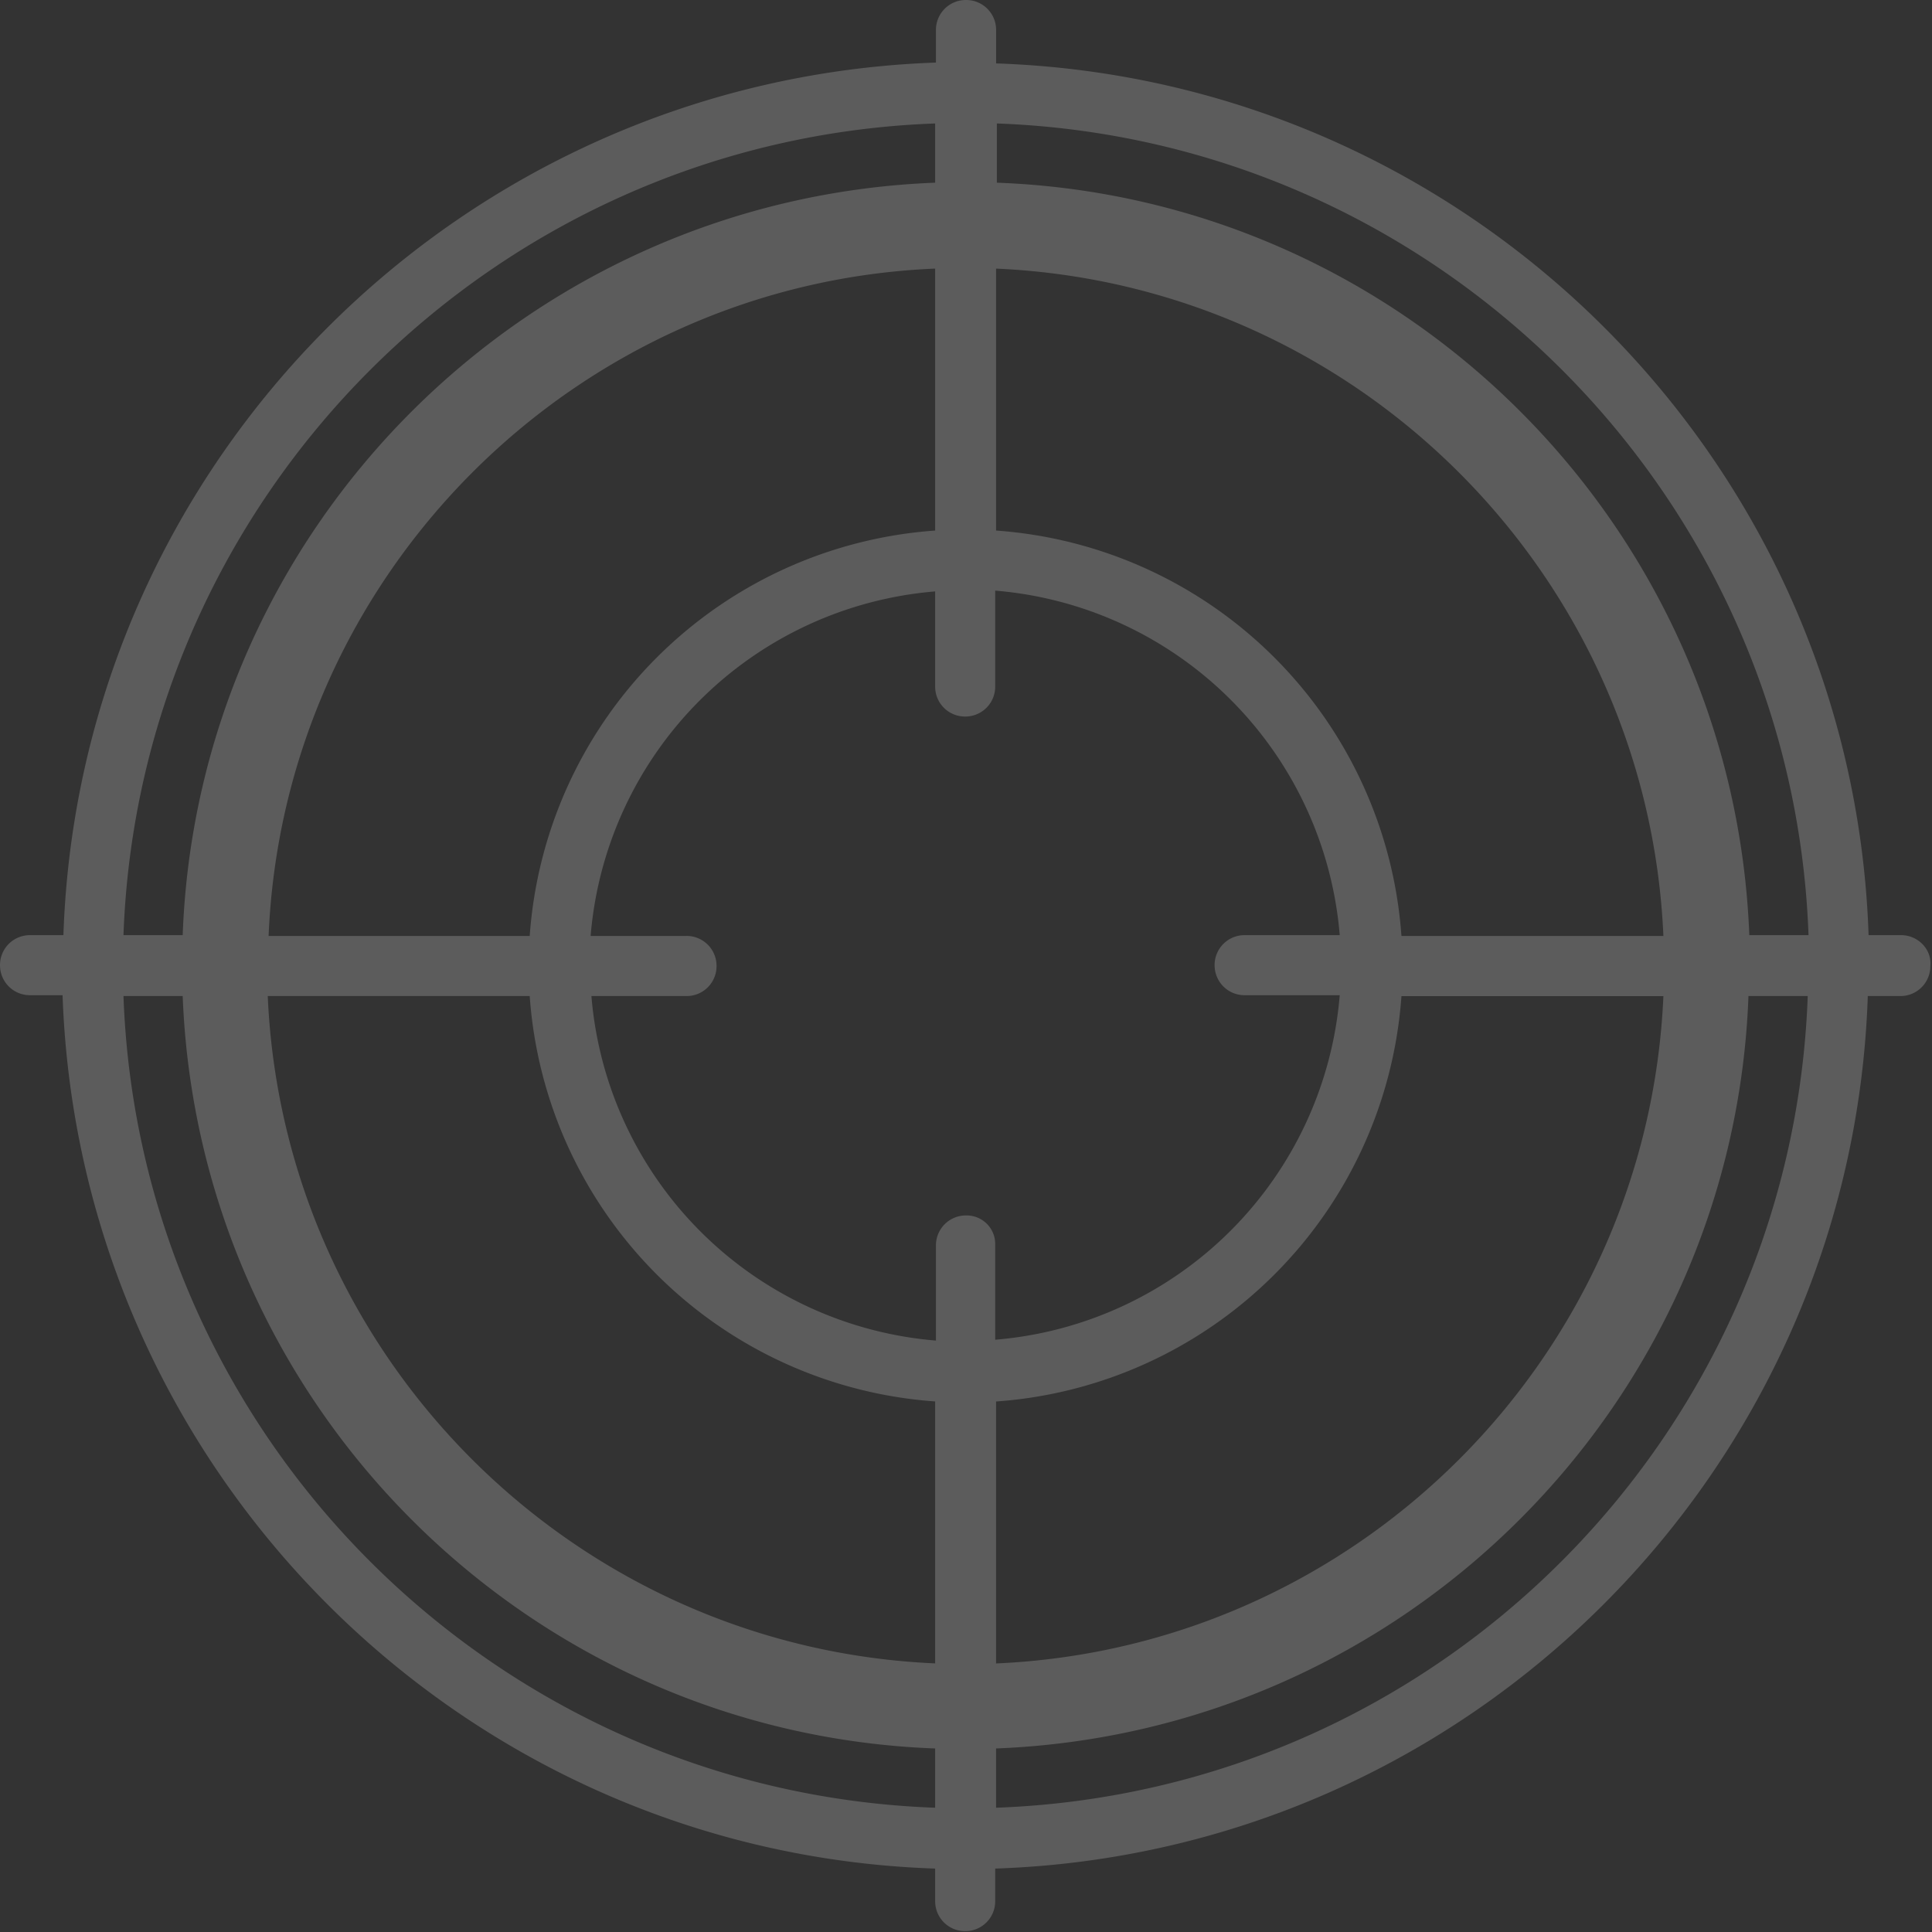 <svg width="34" height="34" fill="none" xmlns="http://www.w3.org/2000/svg"><rect width="100%" height="100%" fill="#333333" stroke="none"/><path d="M33.457 16.457h-.573C32.605 8.118 25.882 1.395 17.53 1.116V.528A.526.526 0 0 0 17 0a.526.526 0 0 0-.529.528v.573C8.118 1.395 1.395 8.118 1.116 16.457H.528a.526.526 0 0 0-.528.528c0 .294.235.529.528.529h.573c.294 8.368 7.017 15.091 15.356 15.37v.573c0 .293.235.528.528.528a.526.526 0 0 0 .529-.528v-.573c8.353-.279 15.077-7.002 15.356-15.355h.572a.526.526 0 0 0 .529-.529c.029-.294-.22-.543-.514-.543ZM17.529 4.727c6.356.279 11.465 5.388 11.744 11.744h-4.61a7.697 7.697 0 0 0-7.134-7.134v-4.61ZM29.273 17.53c-.279 6.356-5.388 11.465-11.744 11.744v-4.61a7.696 7.696 0 0 0 7.134-7.134h4.61ZM16.457 2.173v1.042C9.263 3.494 3.479 9.278 3.215 16.457H2.173C2.452 8.706 8.706 2.452 16.457 2.173Zm0 2.554v4.61a7.697 7.697 0 0 0-7.135 7.134H4.727c.264-6.356 5.388-11.48 11.73-11.744Zm0 27.086C8.69 31.533 2.452 25.28 2.173 17.529h1.042c.279 7.193 6.063 12.977 13.242 13.241v1.043Zm0-2.54C10.1 28.994 4.99 23.885 4.712 17.529h4.61a7.696 7.696 0 0 0 7.135 7.134v4.61ZM17 21.39a.526.526 0 0 0-.529.528v1.674a6.63 6.63 0 0 1-6.063-6.063h1.674A.526.526 0 0 0 12.61 17a.526.526 0 0 0-.528-.529h-1.688a6.63 6.63 0 0 1 6.063-6.063v1.674c0 .294.235.528.528.528a.526.526 0 0 0 .529-.528v-1.688a6.63 6.63 0 0 1 6.063 6.063h-1.674a.526.526 0 0 0-.528.528c0 .294.235.529.528.529h1.674a6.63 6.63 0 0 1-6.063 6.063v-1.674A.502.502 0 0 0 17 21.39Zm.529 10.423V30.77c7.193-.279 12.977-6.063 13.241-13.241h1.043c-.28 7.765-6.518 14.005-14.284 14.284Zm13.256-15.356c-.279-7.194-6.063-12.978-13.242-13.242V2.173c7.766.279 14.005 6.533 14.284 14.284h-1.042Z" fill="#fff" fill-opacity=".2"/></svg>